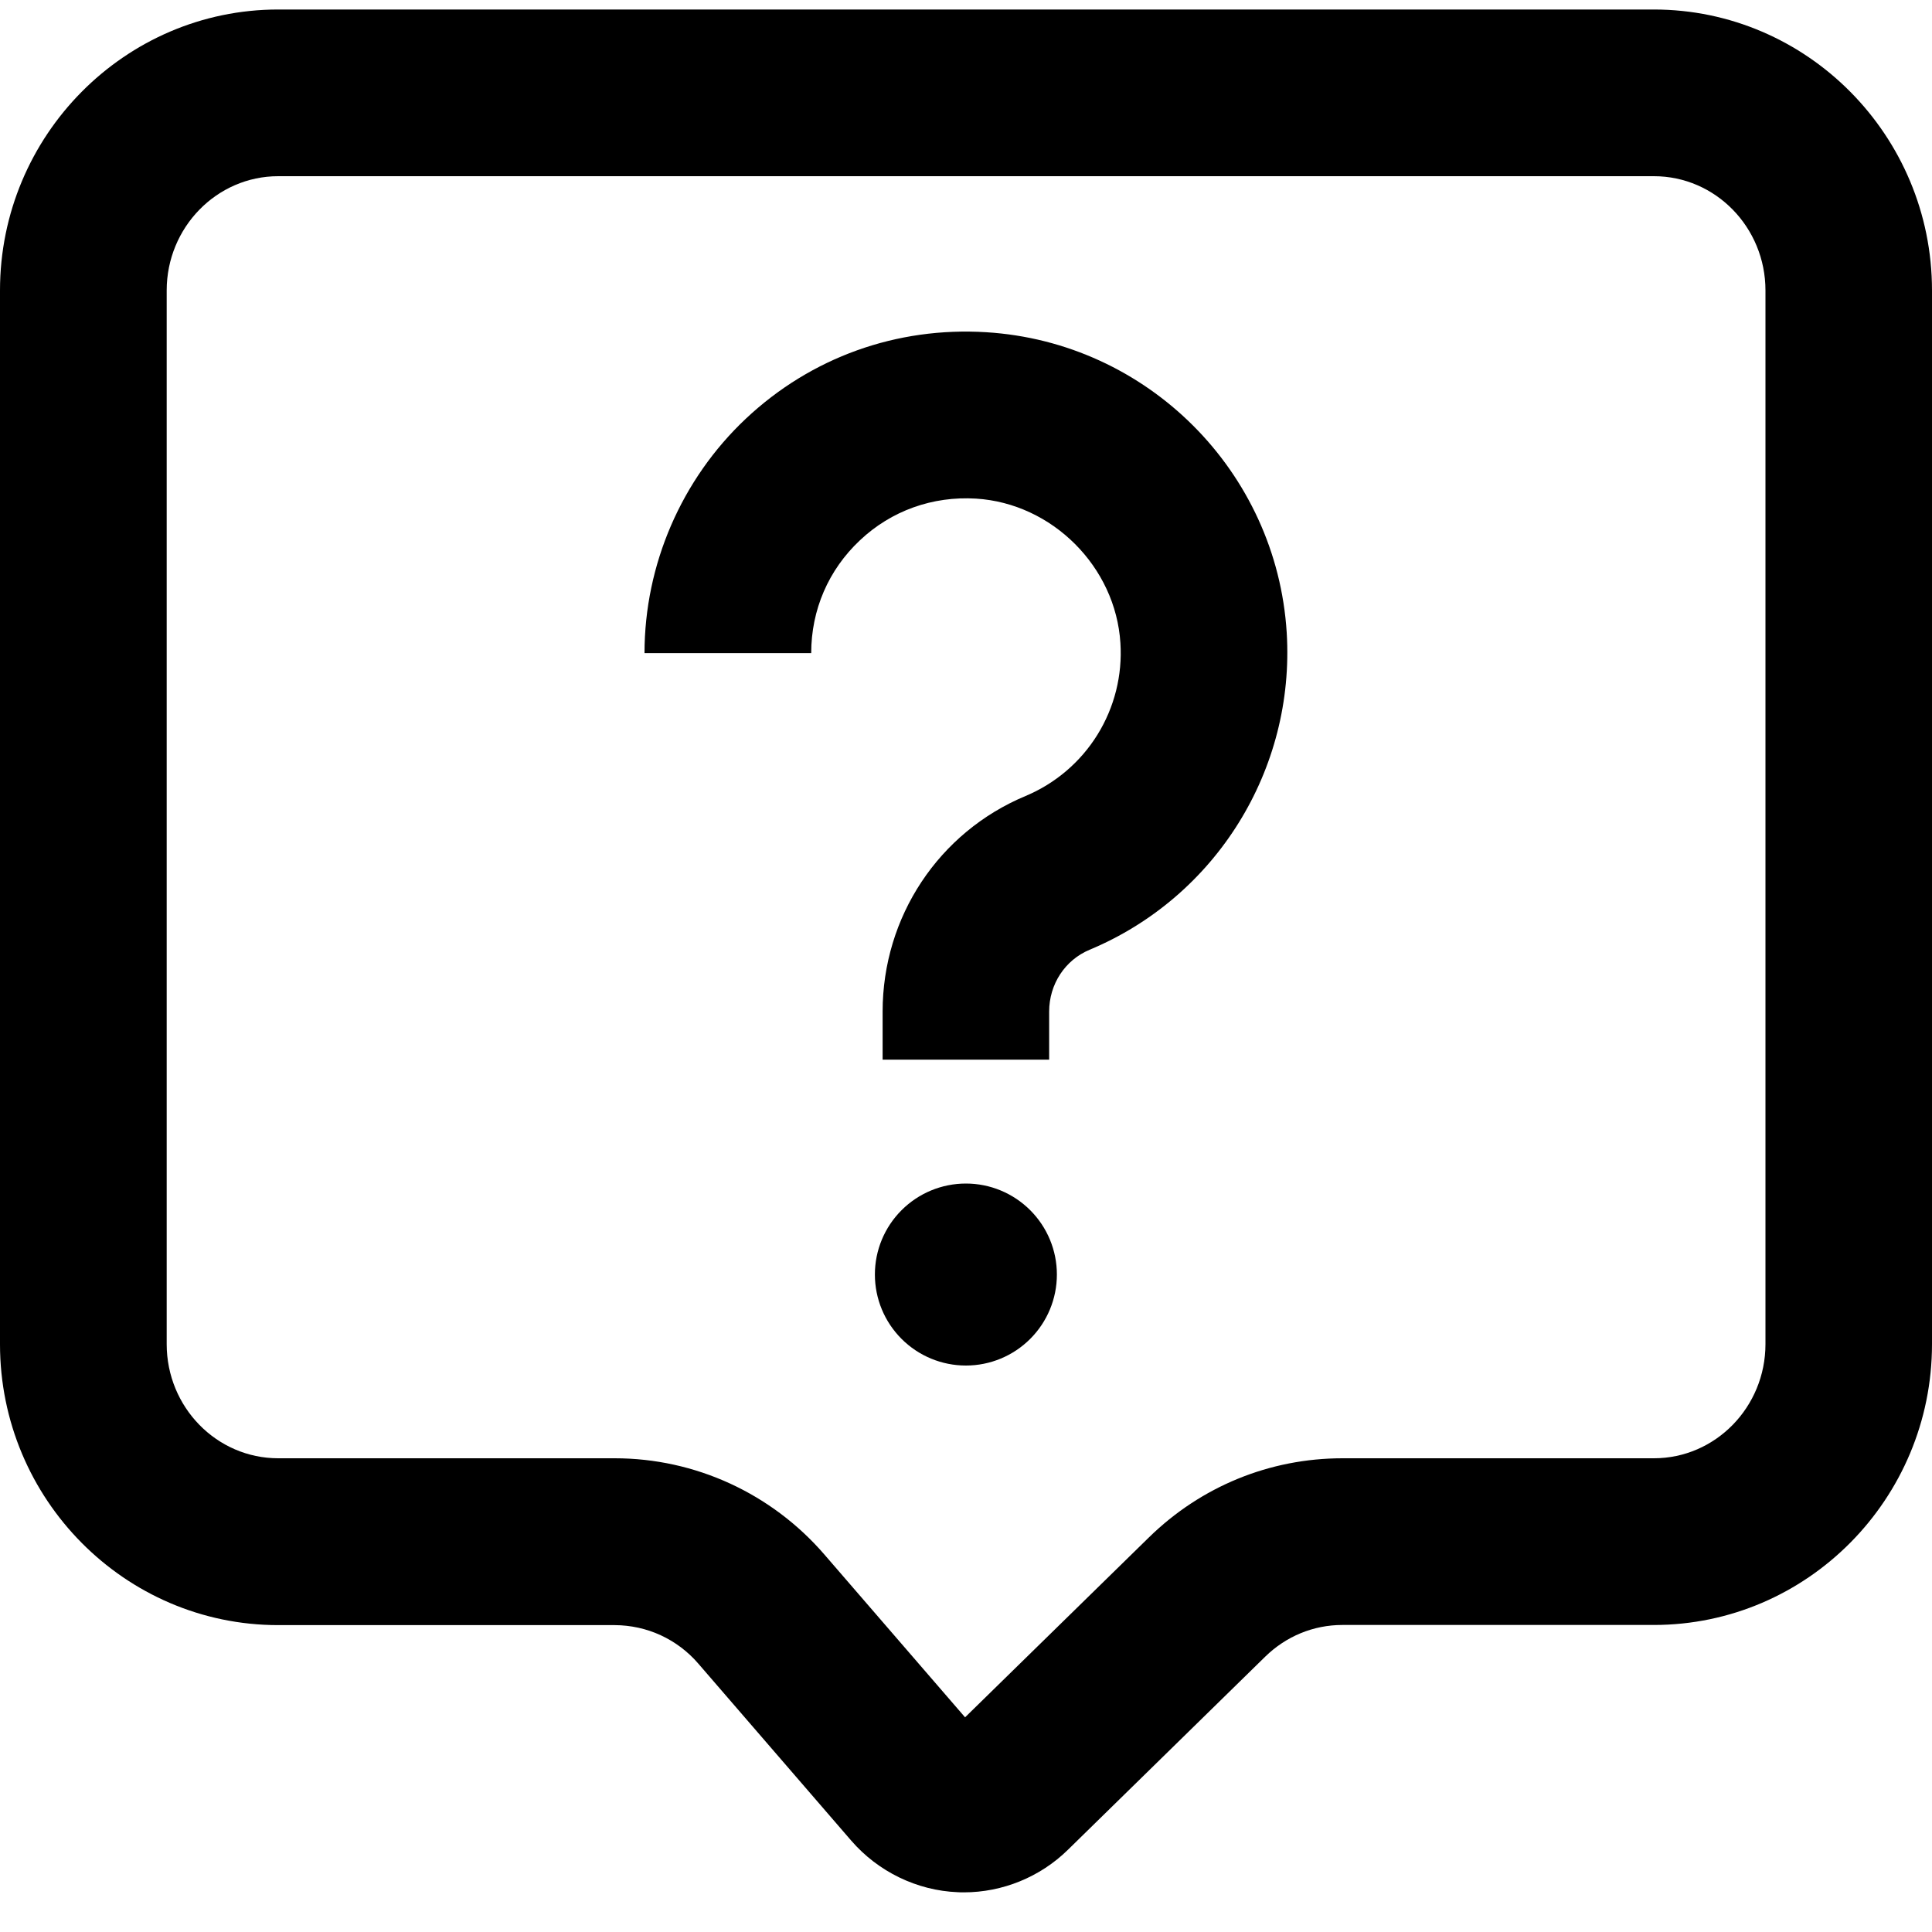 <svg width="25" height="25" viewBox="0 0 25 25" fill="none" xmlns="http://www.w3.org/2000/svg">
<g id="Group 147">
<path id="Vector" d="M12.472 24.487C12.445 24.487 12.42 24.487 12.393 24.485C11.865 24.464 11.363 24.219 11.016 23.819L9.036 21.527C8.902 21.371 8.736 21.246 8.55 21.16C8.363 21.074 8.161 21.03 7.955 21.029H3.6C1.616 21.029 0 19.399 0 17.395V3.758C0 1.754 1.616 0.123 3.6 0.123H21.4C23.384 0.123 25 1.754 25 3.758V17.393C25 19.397 23.384 21.027 21.4 21.027H17.37C16.996 21.027 16.642 21.173 16.372 21.437L13.818 23.937C13.459 24.289 12.972 24.487 12.472 24.487V24.487ZM3.6 2.28C2.804 2.28 2.157 2.944 2.157 3.758V17.393C2.157 18.209 2.804 18.87 3.6 18.87H7.955C8.996 18.87 9.985 19.325 10.668 20.116L12.488 22.222L14.866 19.895C15.542 19.233 16.432 18.87 17.372 18.87H21.402C22.198 18.87 22.845 18.207 22.845 17.393V3.758C22.845 2.942 22.198 2.28 21.402 2.28H3.6Z" fill="currentColor"/>
<path id="Vector_2" d="M13.578 13.712H11.421V13.09C11.421 11.864 12.147 10.769 13.271 10.3C13.655 10.139 13.981 9.862 14.201 9.507C14.421 9.152 14.525 8.738 14.498 8.321C14.437 7.335 13.616 6.513 12.629 6.452C12.068 6.418 11.534 6.608 11.128 6.991C10.72 7.374 10.497 7.892 10.497 8.451H8.34C8.34 7.308 8.818 6.202 9.651 5.418C10.495 4.624 11.604 4.227 12.762 4.299C14.849 4.428 16.52 6.1 16.65 8.186C16.759 9.959 15.735 11.607 14.099 12.29C13.781 12.423 13.576 12.736 13.576 13.09V13.712H13.578Z" fill="currentColor"/>
<path id="Vector_3" d="M11.321 16.492C11.321 16.805 11.445 17.104 11.666 17.325C11.887 17.546 12.186 17.67 12.499 17.67C12.811 17.67 13.11 17.546 13.331 17.325C13.552 17.104 13.676 16.805 13.676 16.492C13.676 16.18 13.552 15.881 13.331 15.66C13.11 15.439 12.811 15.315 12.499 15.315C12.186 15.315 11.887 15.439 11.666 15.66C11.445 15.881 11.321 16.18 11.321 16.492V16.492Z" fill="currentColor"/>
</g>
</svg>
